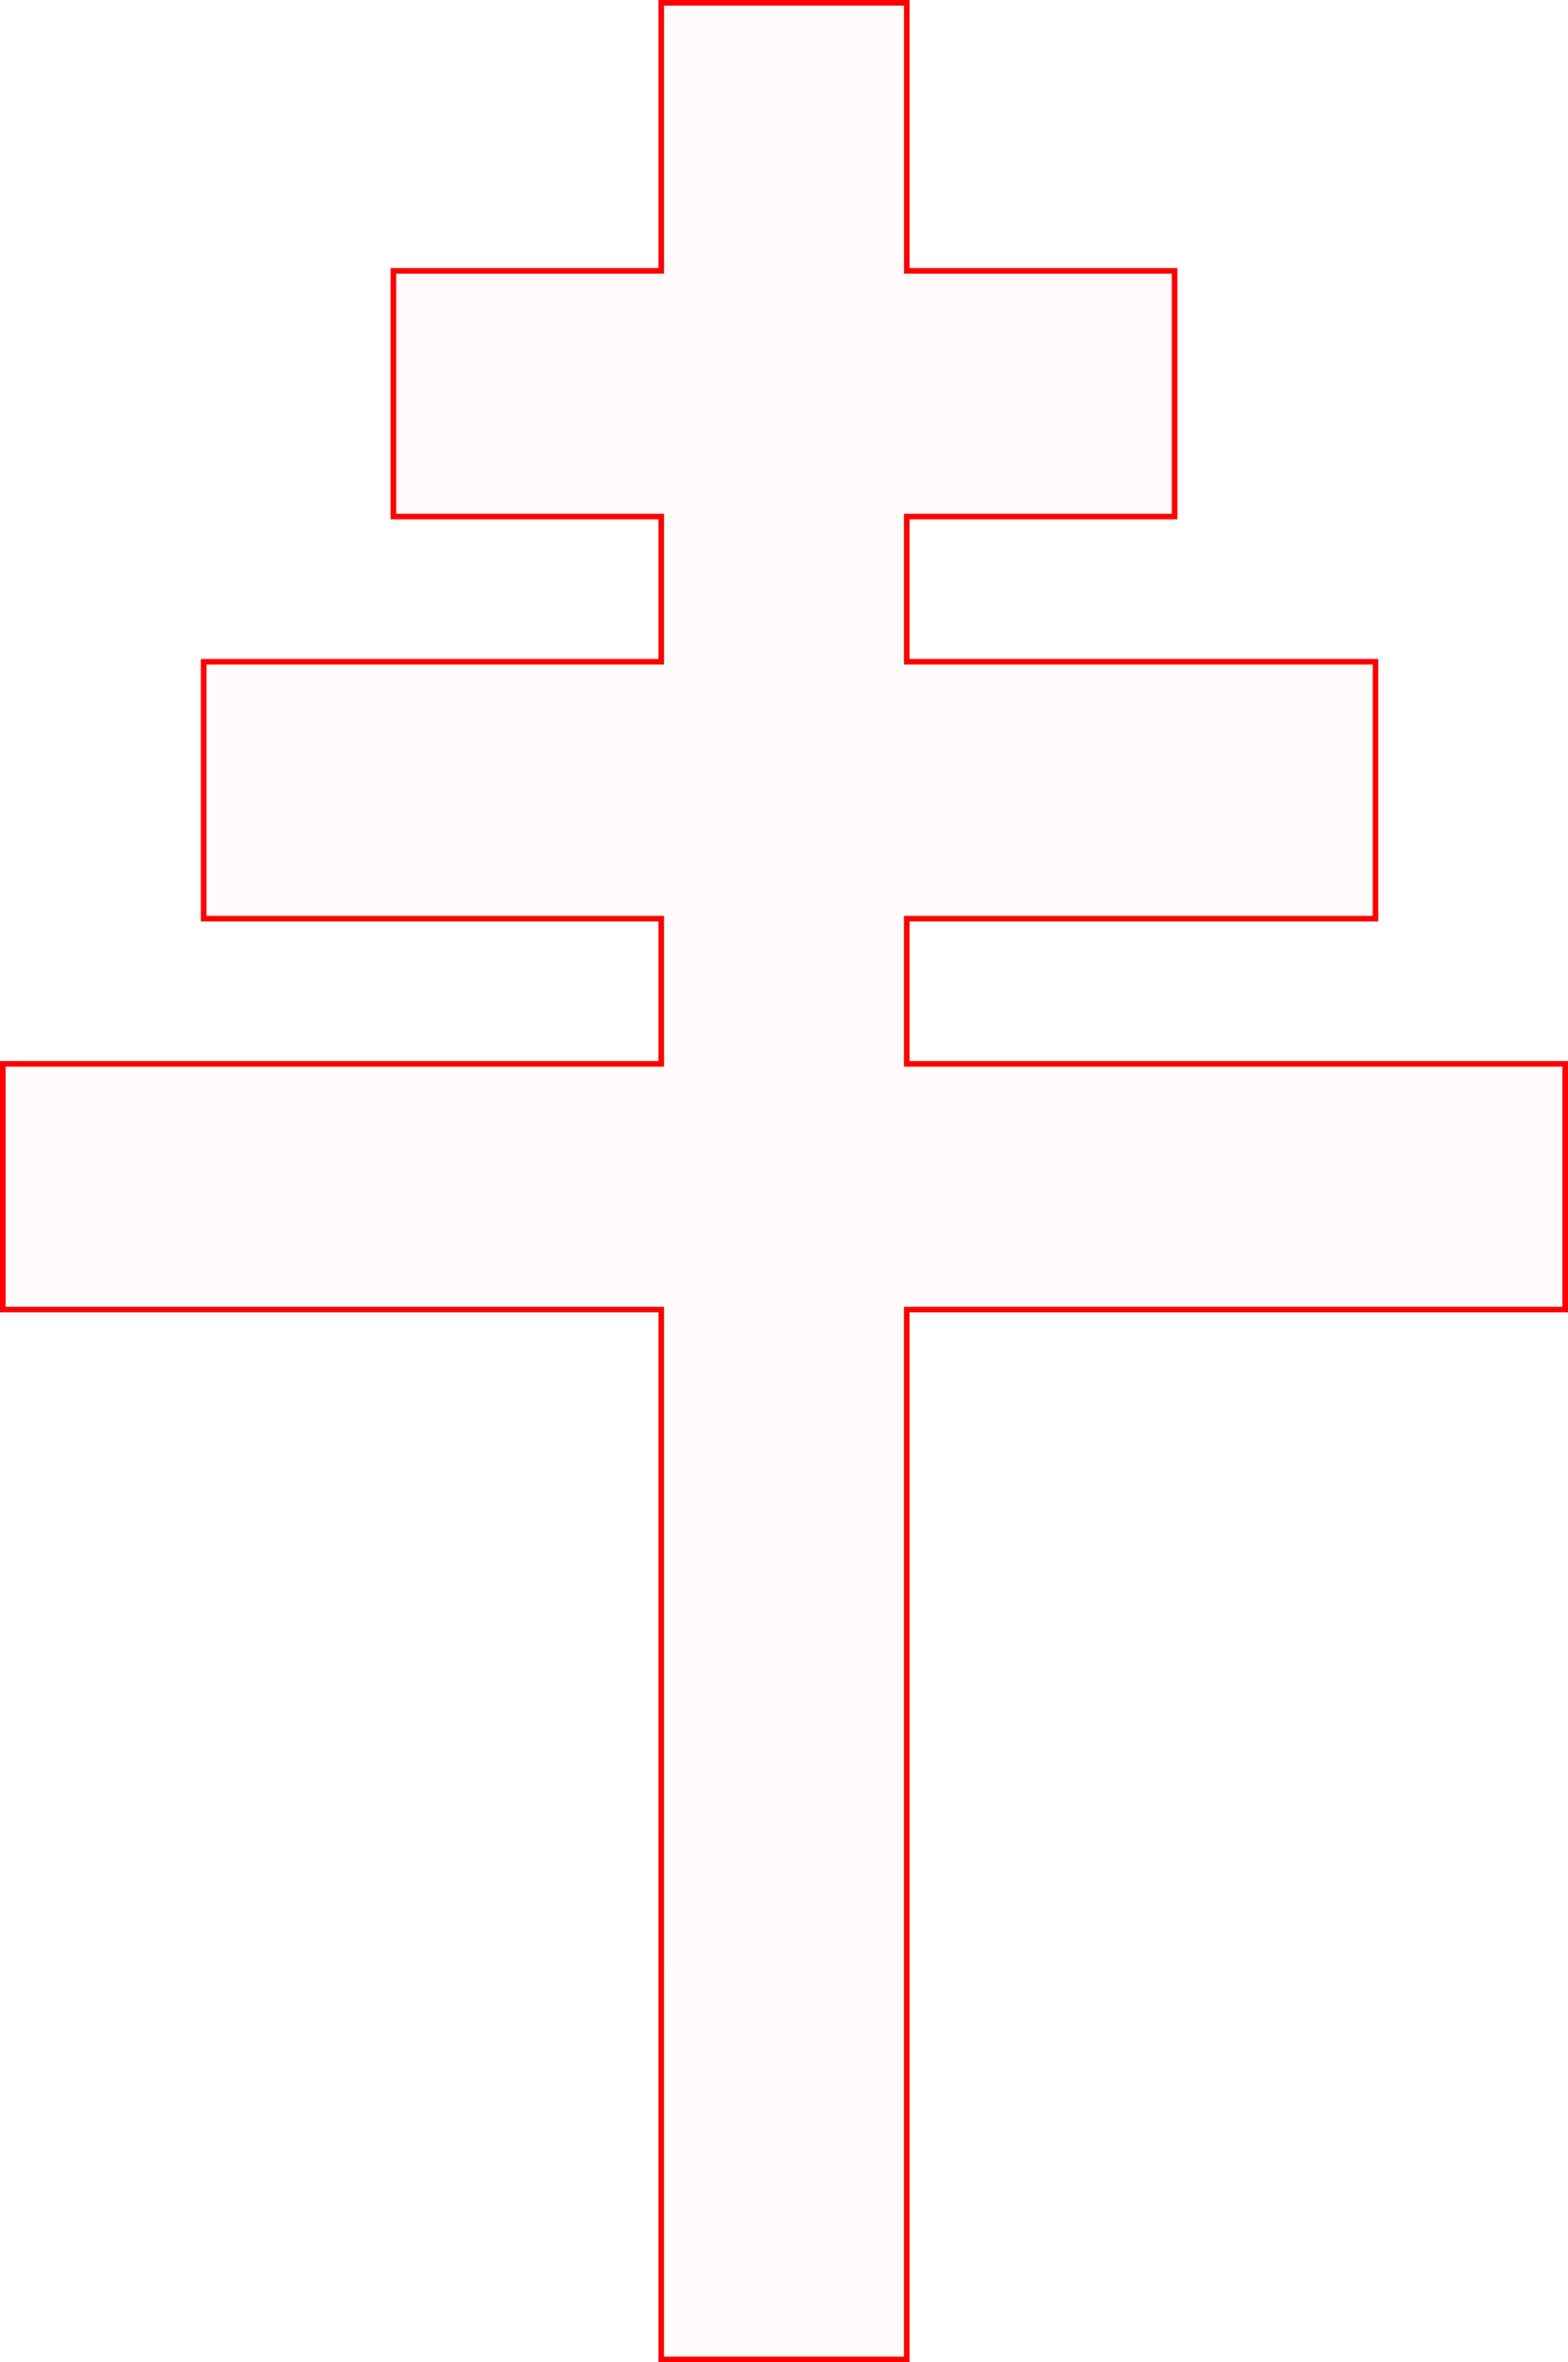 <?xml version="1.0" encoding="UTF-8" standalone="no"?>
<!-- Created with Inkscape (http://www.inkscape.org/) -->

<svg
   xmlns:dc="http://purl.org/dc/elements/1.1/"
   xmlns:cc="http://creativecommons.org/ns#"
   xmlns:rdf="http://www.w3.org/1999/02/22-rdf-syntax-ns#"
   xmlns:svg="http://www.w3.org/2000/svg"
   xmlns="http://www.w3.org/2000/svg"
   xmlns:sodipodi="http://sodipodi.sourceforge.net/DTD/sodipodi-0.dtd"
   xmlns:inkscape="http://www.inkscape.org/namespaces/inkscape"
   version="1.1"
   id="svg62"
   width="42.214mm"
   height="63.547mm"
   viewBox="0 0 159.551 240.178"
   sodipodi:docname="hermetica-papal_cross.svg"
   inkscape:version="0.92.5 (2060ec1f9f, 2020-04-08)">
  <defs
     id="defs66" />
  <sodipodi:namedview
     pagecolor="#ffffff"
     bordercolor="#666666"
     borderopacity="1"
     objecttolerance="10"
     gridtolerance="10"
     guidetolerance="10"
     inkscape:pageopacity="0"
     inkscape:pageshadow="2"
     inkscape:window-width="1920"
     inkscape:window-height="997"
     id="namedview64"
     showgrid="false"
     units="mm"
     fit-margin-top="0"
     fit-margin-left="0"
     fit-margin-right="0"
     fit-margin-bottom="0"
     inkscape:zoom="0.88059701"
     inkscape:cx="80.002542"
     inkscape:cy="119.74831"
     inkscape:window-x="0"
     inkscape:window-y="28"
     inkscape:window-maximized="1"
     inkscape:current-layer="svg62" />
  <path
     style="fill:#ff0000;fill-opacity:0.018;stroke:#ff0000;stroke-width:0.568;stroke-miterlimit:4;stroke-dasharray:none;stroke-opacity:1"
     d="M 67.284,186.521 V 133.148 H 33.784 0.284 V 120.657 108.165 H 33.784 67.284 V 100.784 93.403 H 44.004 20.725 V 80.343 67.284 H 44.004 67.284 V 59.903 52.521 H 53.657 40.03 V 40.03 27.538 h 13.627 13.627 V 13.911 0.284 h 12.492 12.492 V 13.911 27.538 h 13.627 13.627 V 40.03 52.521 H 105.894 92.267 v 7.381 7.381 H 116.114 139.962 V 80.343 93.403 H 116.114 92.267 v 7.381 7.381 h 33.5 33.5 v 12.492 12.492 h -33.5 -33.5 v 53.373 53.373 h -12.492 -12.492 z"
     id="path5325"
     inkscape:connector-curvature="0" />
</svg>
